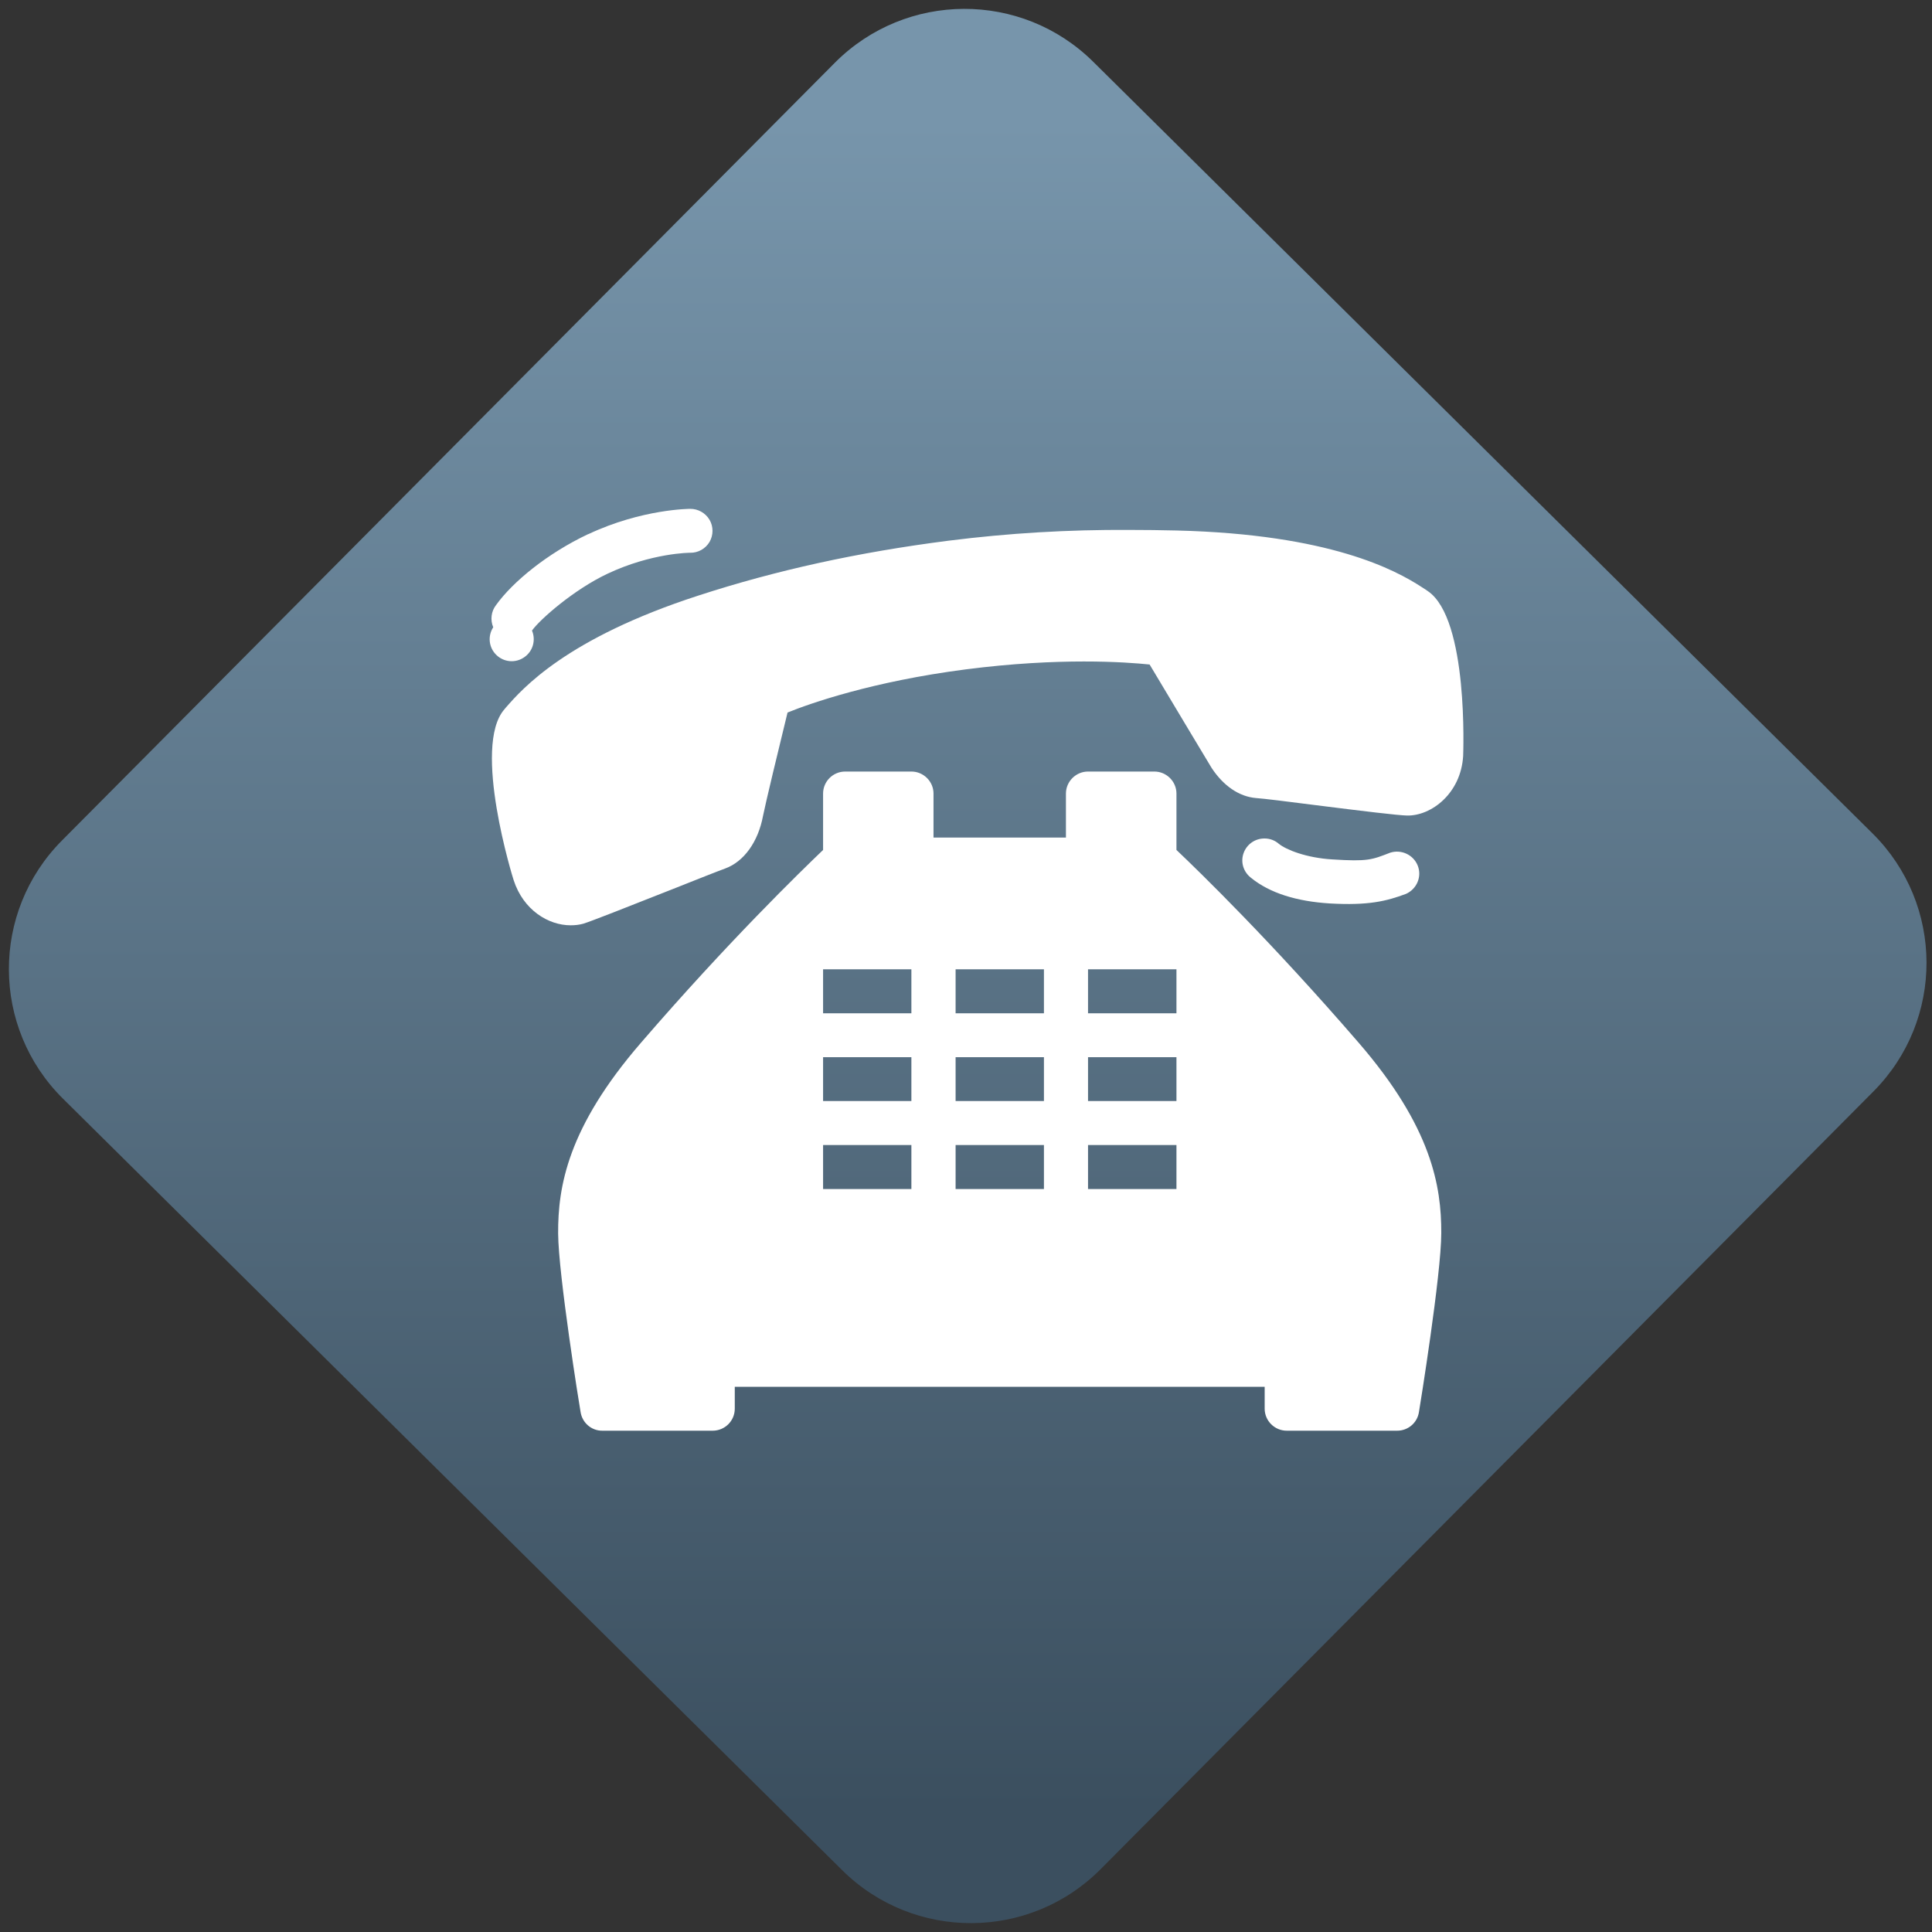 <svg width="64" height="64" viewBox="0 0 64 64" version="1.1"><rect x="0" y="0" width="64" height="64" fill="#333333" stroke="none"/><defs><linearGradient id="linear-pattern-0" gradientUnits="userSpaceOnUse" x1="0" y1="0" x2="0" y2="1" gradientTransform="matrix(60, 0, 0, 56, 0, 4)"><stop offset="0" stop-color="#7795ab" stop-opacity="1"/><stop offset="1" stop-color="#3b4f5f" stop-opacity="1"/></linearGradient></defs><path fill="url(#linear-pattern-0)" fill-opacity="1" d="M 36.219 2.051 L 62.027 27.605 C 64.402 29.957 64.418 33.785 62.059 36.156 L 36.461 61.918 C 34.105 64.289 30.27 64.305 27.895 61.949 L 2.086 36.395 C -0.289 34.043 -0.305 30.215 2.051 27.844 L 27.652 2.082 C 30.008 -0.289 33.844 -0.305 36.219 2.051 Z M 36.219 2.051 " /><g transform="matrix(1.008,0,0,1.003,16.221,16.077)"><path fill-rule="nonzero" fill="rgb(100%, 100%, 100%)" fill-opacity="1" d="M 6.586 0.777 C 6.586 0.777 5.008 0.777 3.242 1.613 L 3.242 1.609 C 1.891 2.25 0.758 3.188 0.211 3.953 C 0.047 4.164 0.016 4.445 0.117 4.688 C -0.07 4.977 -0.031 5.359 0.219 5.602 C 0.465 5.844 0.848 5.879 1.133 5.68 C 1.422 5.484 1.523 5.113 1.391 4.797 C 1.648 4.43 2.766 3.445 3.867 2.922 C 5.332 2.227 6.586 2.227 6.586 2.227 C 6.848 2.234 7.094 2.094 7.227 1.867 C 7.355 1.641 7.355 1.363 7.227 1.141 C 7.094 0.914 6.848 0.773 6.586 0.777 Z M 21.016 1.473 C 19.031 1.461 17.055 1.578 15.086 1.828 C 12.105 2.211 9.414 2.805 6.859 3.641 C 2.516 5.055 1.078 6.715 0.535 7.336 L 0.484 7.398 C -0.586 8.625 0.773 13 0.789 13.043 C 1.109 14.031 1.93 14.531 2.66 14.531 C 2.805 14.531 2.945 14.516 3.082 14.477 C 3.352 14.391 4.422 13.969 6.023 13.332 C 6.812 13.016 7.512 12.738 7.738 12.656 C 8.355 12.43 8.824 11.777 8.984 10.914 C 9.062 10.516 9.504 8.672 9.789 7.504 C 10.527 7.203 12.578 6.477 15.652 6.078 C 18.723 5.68 20.898 5.836 21.688 5.918 C 22.5 7.281 23.672 9.25 23.727 9.336 C 24.117 9.93 24.633 10.281 25.18 10.328 C 25.426 10.344 26.227 10.445 27.113 10.559 C 28.75 10.766 29.836 10.898 30.148 10.906 C 30.945 10.922 31.918 10.176 31.992 8.938 C 31.992 8.891 32.18 4.406 30.828 3.492 C 30.828 3.492 30.695 3.398 30.617 3.352 C 29.773 2.805 27.629 1.617 22.578 1.492 C 22.059 1.48 21.539 1.473 21.016 1.473 Z M 11.684 9.453 C 11.281 9.453 10.957 9.781 10.957 10.18 L 10.957 12.043 C 10.227 12.746 7.832 15.078 4.969 18.414 C 2.562 21.211 2.242 23.164 2.25 24.711 C 2.258 26.07 2.953 30.426 2.988 30.609 C 3.043 30.961 3.344 31.227 3.703 31.223 L 7.328 31.223 C 7.73 31.223 8.055 30.898 8.055 30.496 L 8.055 29.773 L 25.469 29.773 L 25.469 30.496 C 25.469 30.898 25.797 31.223 26.195 31.223 L 29.824 31.223 C 30.18 31.223 30.484 30.965 30.539 30.609 C 30.57 30.426 31.273 26.062 31.273 24.691 C 31.277 23.156 30.961 21.203 28.562 18.414 C 25.695 15.078 23.305 12.742 22.57 12.043 L 22.57 10.18 C 22.57 9.781 22.242 9.453 21.844 9.453 L 19.664 9.453 C 19.266 9.453 18.938 9.781 18.938 10.18 L 18.938 11.633 L 14.586 11.633 L 14.586 10.18 C 14.586 9.781 14.258 9.453 13.859 9.453 Z M 25.469 11.664 C 25.156 11.66 24.883 11.852 24.777 12.145 C 24.672 12.438 24.766 12.758 25.008 12.953 C 25.641 13.477 26.543 13.742 27.602 13.809 C 28.879 13.883 29.473 13.734 30.117 13.492 C 30.473 13.328 30.641 12.922 30.5 12.562 C 30.359 12.203 29.961 12.016 29.594 12.133 C 28.992 12.367 28.867 12.43 27.691 12.355 C 26.848 12.305 26.176 12.039 25.93 11.836 C 25.805 11.727 25.641 11.664 25.469 11.664 Z M 10.957 15.984 L 13.859 15.984 L 13.859 17.438 L 10.957 17.438 Z M 15.312 15.984 L 18.215 15.984 L 18.215 17.438 L 15.312 17.438 Z M 19.664 15.984 L 22.57 15.984 L 22.57 17.438 L 19.664 17.438 Z M 10.957 18.887 L 13.859 18.887 L 13.859 20.336 L 10.957 20.336 Z M 15.312 18.887 L 18.215 18.887 L 18.215 20.336 L 15.312 20.336 Z M 19.664 18.887 L 22.57 18.887 L 22.57 20.336 L 19.664 20.336 Z M 10.957 21.789 L 13.859 21.789 L 13.859 23.242 L 10.957 23.242 Z M 15.312 21.789 L 18.215 21.789 L 18.215 23.242 L 15.312 23.242 Z M 19.664 21.789 L 22.57 21.789 L 22.57 23.242 L 19.664 23.242 Z M 19.664 21.789 "/></g></svg>

